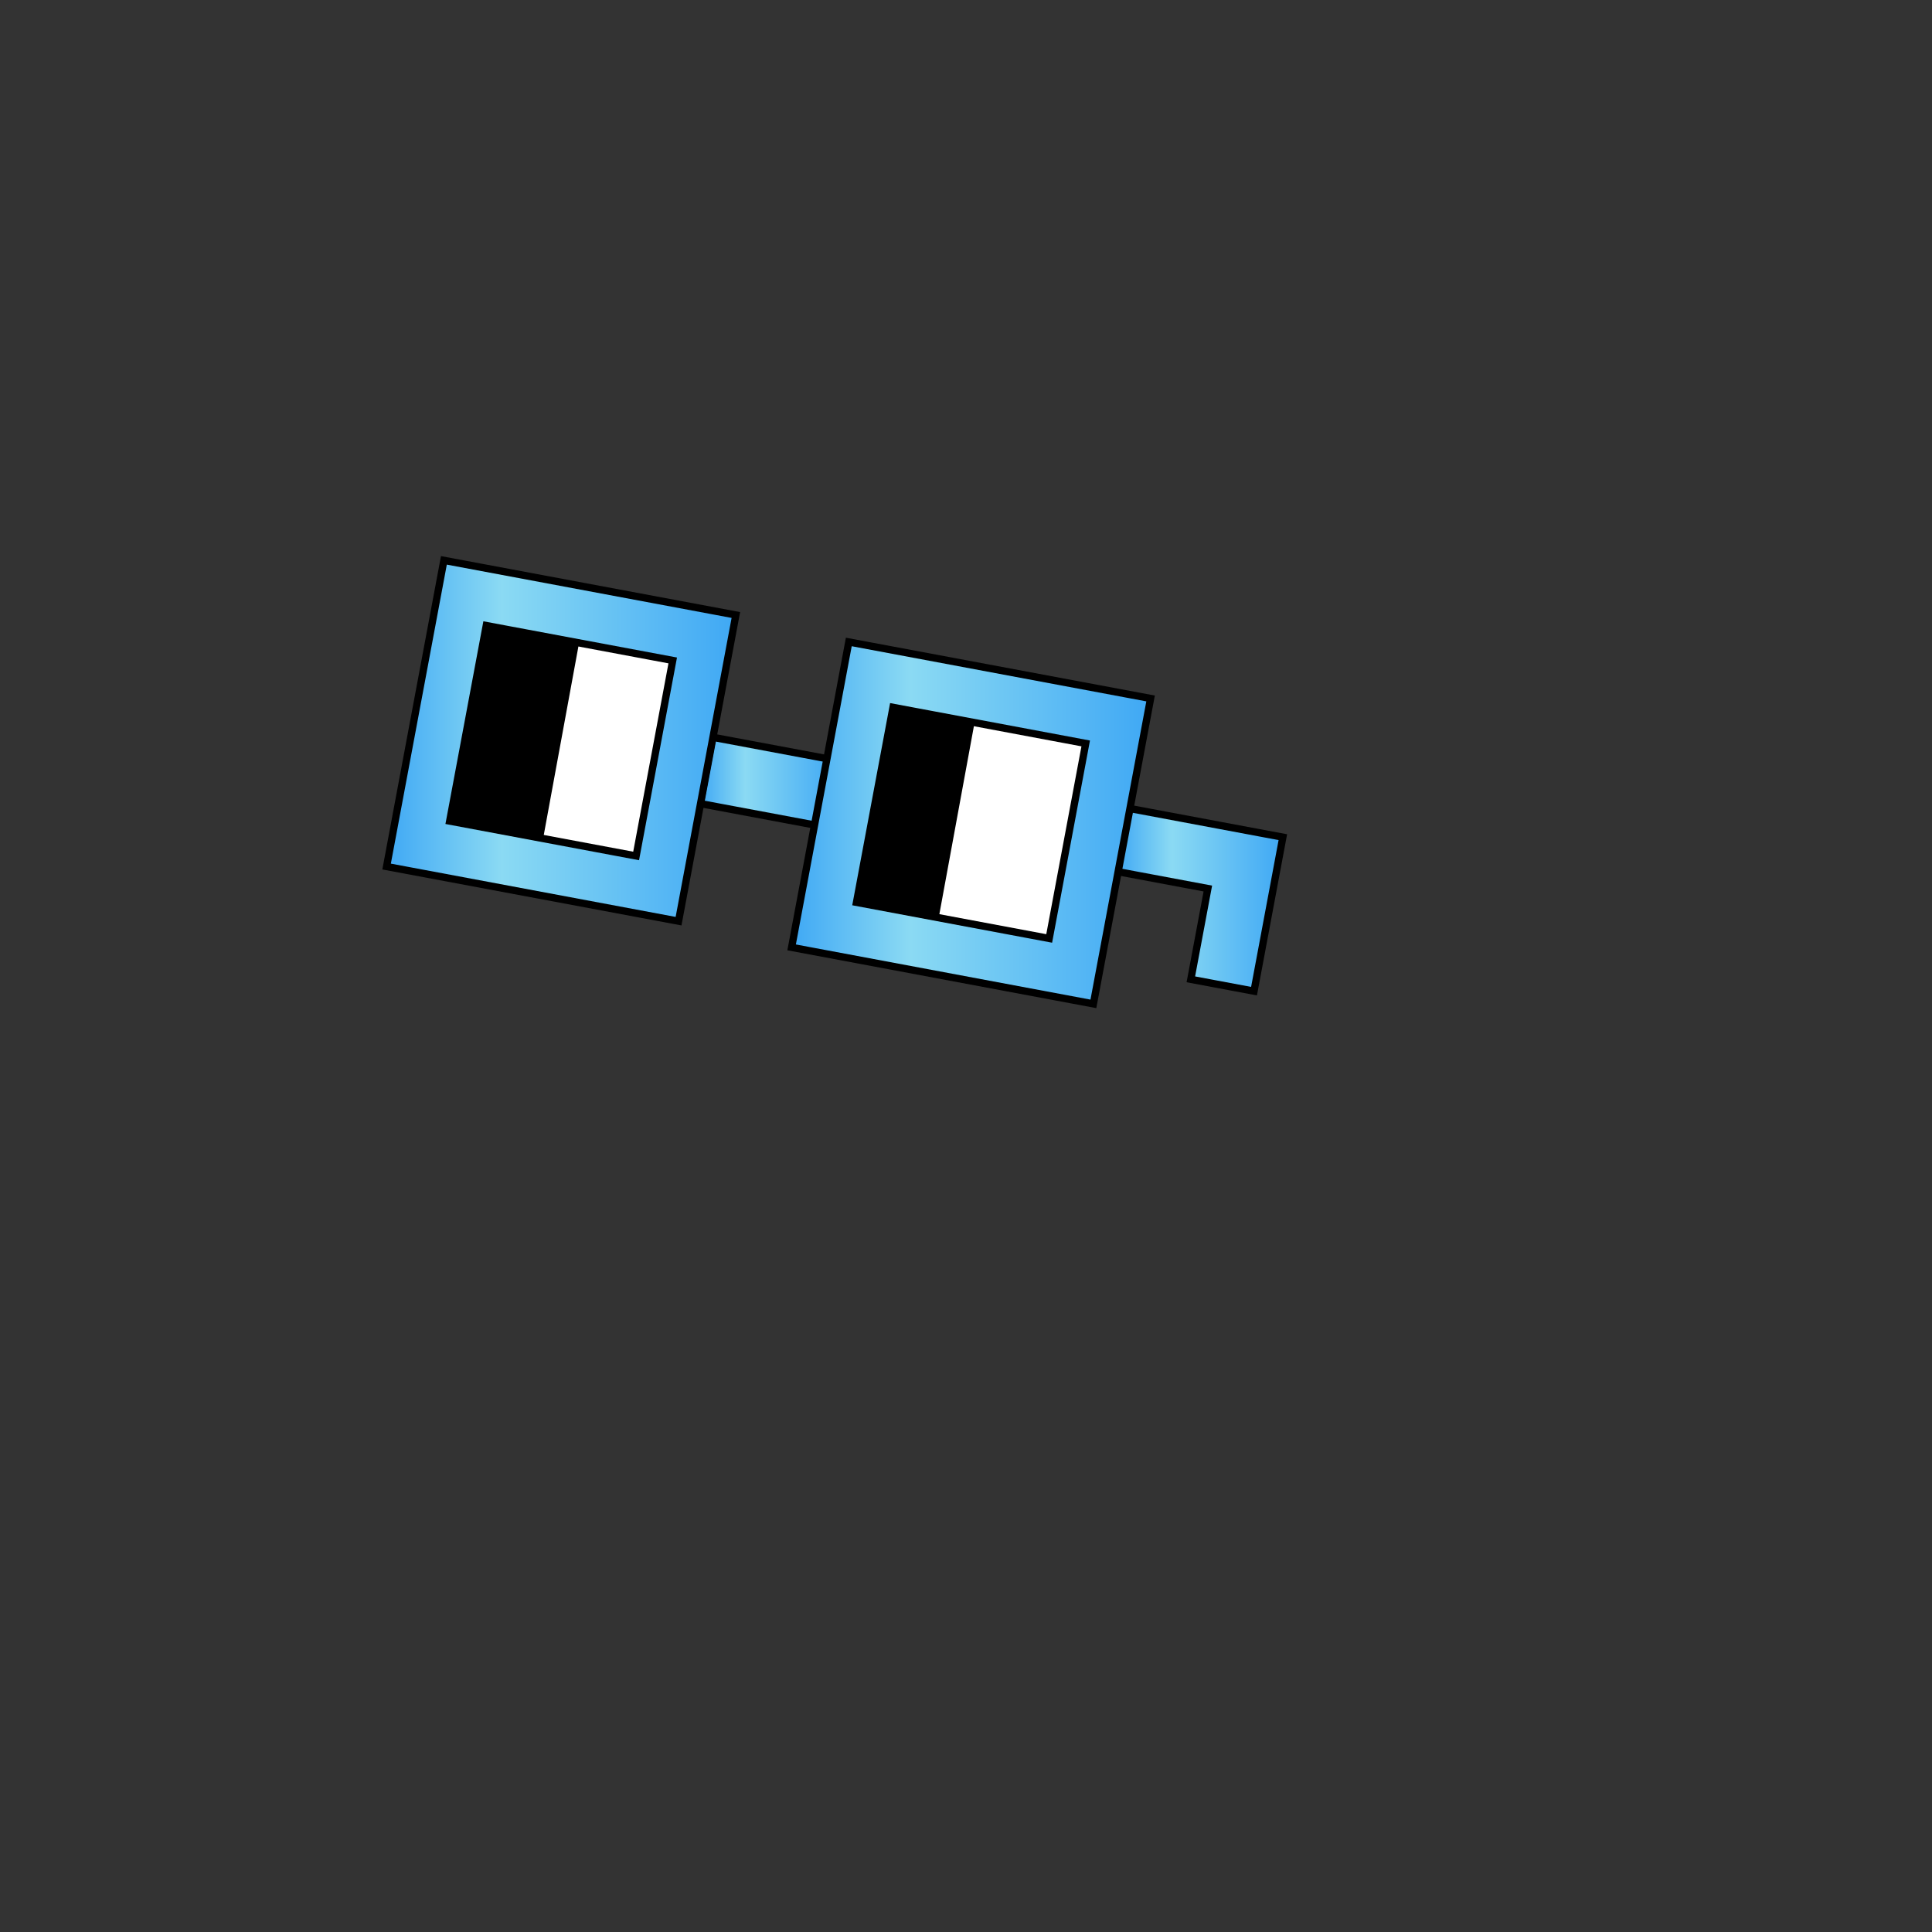 <?xml version="1.0" encoding="UTF-8"?>
<svg id="Noun_Glasses" xmlns="http://www.w3.org/2000/svg" xmlns:xlink="http://www.w3.org/1999/xlink" viewBox="0 0 500 500">
  <rect x="0" y="0" width="500" height="500" fill="#333333" stroke="none"/>
  <defs>
    <style>
      .cls-1 {
        fill: url(#linear-gradient-2);
      }

      .cls-1, .cls-2, .cls-3, .cls-4 {
        stroke: #000;
        stroke-miterlimit: 10;
        stroke-width: 1.89px;
      }

      .cls-2 {
        fill: url(#linear-gradient-4);
      }

      .cls-3 {
        fill: url(#linear-gradient-3);
      }

      .cls-5 {
        fill: #fff;
      }

      .cls-4 {
        fill: url(#linear-gradient);
      }
    </style>
    <linearGradient id="linear-gradient" x1="289.08" y1="232.85" x2="332" y2="232.85" gradientTransform="matrix(1, 0, 0, 1, 0, 0)" gradientUnits="userSpaceOnUse">
      <stop offset="0" stop-color="#3fa8f4"/>
      <stop offset=".33" stop-color="#8bdaf3"/>
      <stop offset="1" stop-color="#3fa8f4"/>
    </linearGradient>
    <linearGradient id="linear-gradient-2" x1="181.2" y1="202.39" x2="216.51" y2="202.39" gradientTransform="translate(-33.84 40.04) rotate(-10.6)" xlink:href="#linear-gradient"/>
    <linearGradient id="linear-gradient-3" x1="204.88" y1="212.97" x2="297.77" y2="212.97" xlink:href="#linear-gradient"/>
    <linearGradient id="linear-gradient-4" x1="100.05" y1="191.71" x2="190.44" y2="191.71" xlink:href="#linear-gradient"/>
  </defs>
  <g id="Blue">
    <polygon class="cls-4" points="315.65 213.6 292.15 209.2 289.08 225.55 312.59 229.95 308.19 253.45 324.54 256.51 328.94 233.01 332 216.66 315.65 213.6"/>
    <rect class="cls-1" x="182.53" y="193.66" width="32.65" height="17.46" transform="translate(40.63 -33.13) rotate(10.6)"/>
    <g>
      <rect class="cls-5" x="216.49" y="185.85" width="61.34" height="61.34" transform="translate(43.21 -41.11) rotate(10.41)"/>
      <rect x="215.47" y="182.38" width="31.63" height="61.85" transform="translate(42.37 -38.29) rotate(10.41)"/>
    </g>
    <path class="cls-3" d="M219.67,166.14l-14.8,79.04,78.1,14.62,14.8-79.04-78.1-14.62Zm51.86,76.73l-49.87-9.34,9.45-50.47,49.87,9.34-9.45,50.47Z"/>
    <g>
      <rect class="cls-5" x="114.06" y="165.75" width="61.34" height="61.34" transform="translate(37.89 -22.93) rotate(10.41)"/>
      <rect x="113.03" y="162.27" width="31.63" height="61.85" transform="translate(37.04 -20.11) rotate(10.41)"/>
    </g>
    <path class="cls-2" d="M114.88,145.02l-14.83,79.24,75.56,14.14,14.83-79.24-75.56-14.14Zm49.75,76.5l-48.25-9.03,9.47-50.6,48.25,9.03-9.47,50.6Z"/>
  </g>
</svg>
